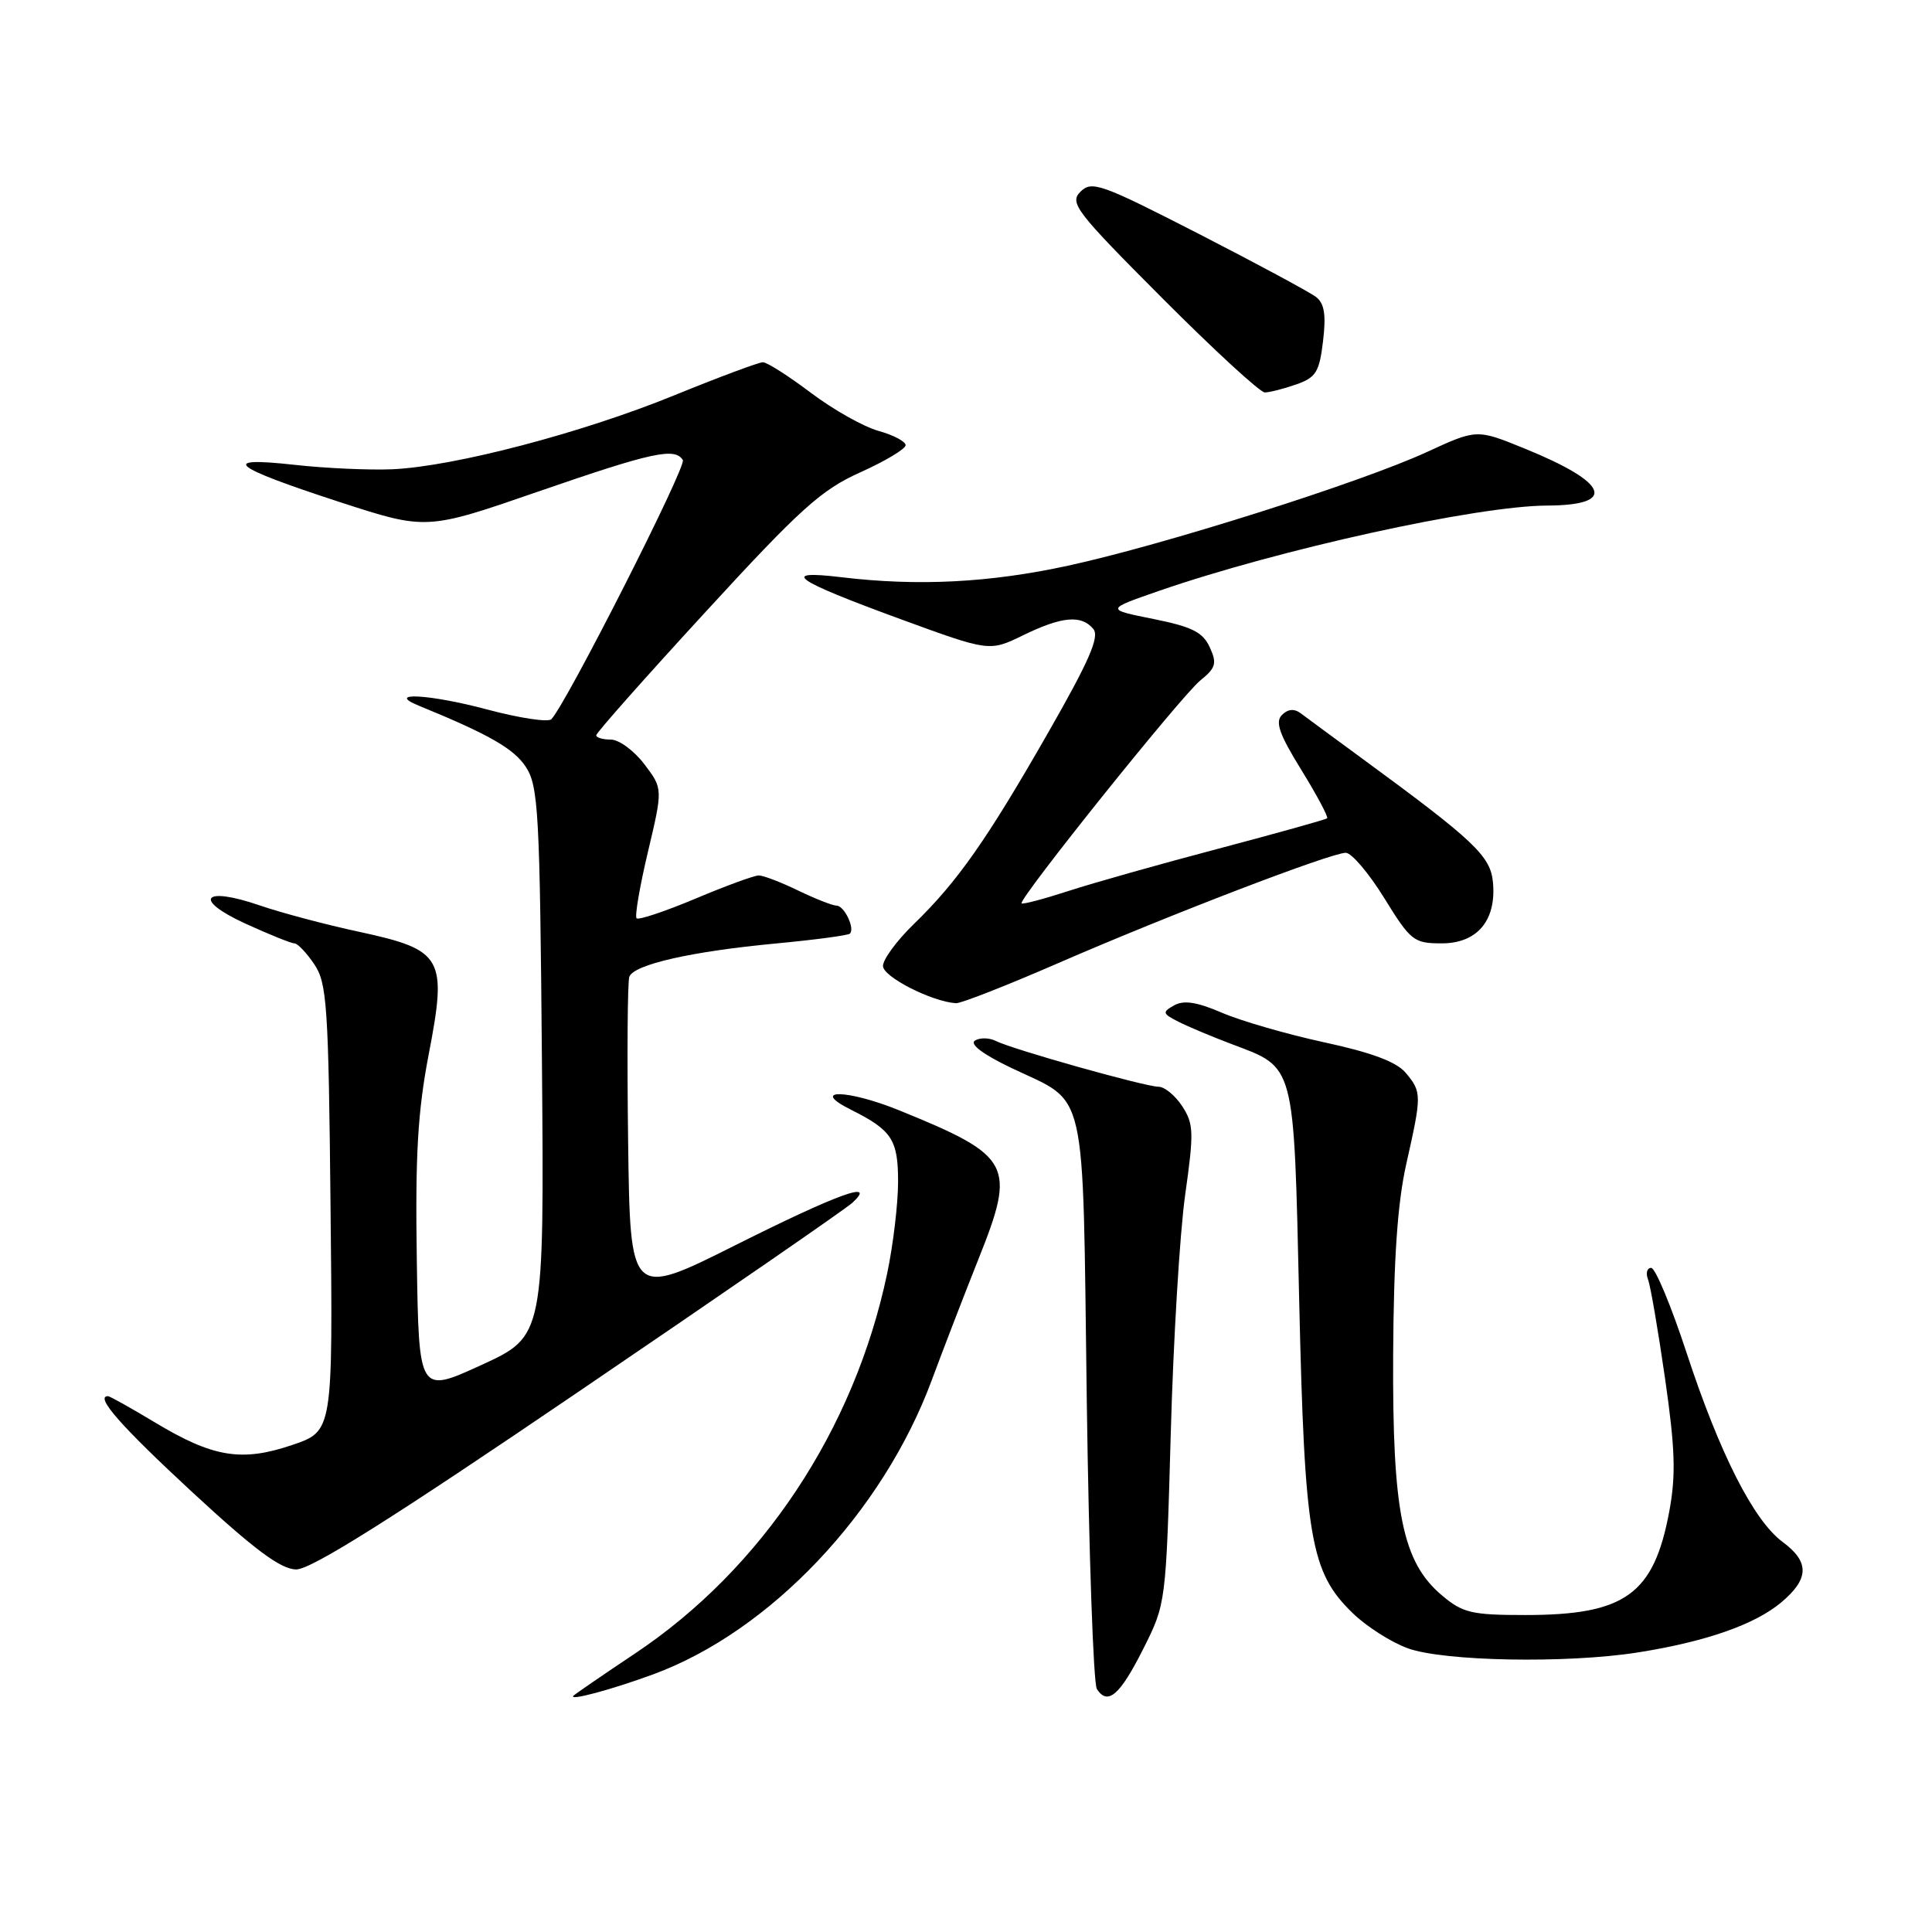 <?xml version="1.0" encoding="UTF-8" standalone="no"?>
<!DOCTYPE svg PUBLIC "-//W3C//DTD SVG 1.1//EN" "http://www.w3.org/Graphics/SVG/1.1/DTD/svg11.dtd" >
<svg xmlns="http://www.w3.org/2000/svg" xmlns:xlink="http://www.w3.org/1999/xlink" version="1.1" viewBox="0 0 256 256">
 <g >
 <path fill="currentColor"
d=" M 86.55 221.86 C 102.05 216.16 116.97 200.41 123.47 182.86 C 124.97 178.81 127.75 171.61 129.64 166.86 C 134.66 154.30 134.08 153.20 119.16 147.13 C 112.27 144.33 107.18 144.25 112.73 147.03 C 118.19 149.76 119.00 151.00 119.00 156.59 C 119.00 159.49 118.35 164.97 117.55 168.76 C 113.20 189.45 100.97 207.87 84.14 219.10 C 79.94 221.90 76.28 224.42 76.00 224.68 C 75.21 225.45 81.04 223.89 86.55 221.86 Z  M 151.50 218.46 C 154.49 212.51 154.50 212.45 155.13 190.00 C 155.47 177.62 156.33 163.37 157.04 158.33 C 158.21 150.05 158.18 148.92 156.65 146.58 C 155.72 145.16 154.31 144.00 153.52 144.00 C 151.76 144.00 134.09 139.03 131.95 137.93 C 131.09 137.50 129.85 137.47 129.19 137.88 C 128.44 138.35 130.25 139.71 134.01 141.51 C 144.20 146.37 143.43 143.01 144.00 185.35 C 144.28 205.78 144.88 223.09 145.34 223.80 C 146.78 226.03 148.39 224.64 151.50 218.46 Z  M 217.00 218.96 C 226.02 217.54 232.53 215.26 236.03 212.32 C 239.74 209.20 239.79 206.96 236.20 204.31 C 232.36 201.47 227.87 192.62 223.48 179.25 C 221.45 173.06 219.34 168.00 218.79 168.00 C 218.24 168.00 218.05 168.69 218.37 169.53 C 218.70 170.37 219.71 176.29 220.63 182.67 C 221.97 192.01 222.08 195.45 221.19 200.26 C 219.14 211.27 215.35 214.00 202.11 214.00 C 195.01 214.00 193.82 213.72 191.08 211.41 C 185.82 206.99 184.49 200.42 184.60 179.50 C 184.67 166.70 185.18 159.39 186.35 154.18 C 188.40 145.09 188.40 144.69 186.25 142.14 C 185.04 140.70 181.72 139.46 175.50 138.12 C 170.55 137.05 164.44 135.28 161.93 134.20 C 158.62 132.77 156.86 132.50 155.59 133.21 C 153.97 134.12 154.02 134.30 156.16 135.39 C 157.45 136.04 160.58 137.36 163.13 138.32 C 171.69 141.56 171.42 140.51 172.15 172.35 C 172.87 203.88 173.63 208.31 179.24 213.75 C 181.05 215.51 184.33 217.60 186.52 218.40 C 191.28 220.14 207.60 220.44 217.00 218.96 Z  M 76.73 184.36 C 95.85 171.37 112.16 160.12 112.96 159.36 C 116.26 156.29 111.02 158.19 97.45 164.99 C 83.50 171.98 83.50 171.98 83.23 151.26 C 83.08 139.87 83.15 130.04 83.39 129.42 C 84.01 127.80 91.59 126.08 102.67 125.03 C 107.91 124.54 112.39 123.94 112.62 123.71 C 113.31 123.02 111.87 120.00 110.84 120.00 C 110.33 120.00 108.04 119.10 105.76 118.00 C 103.49 116.90 101.14 116.00 100.54 116.00 C 99.95 116.00 96.17 117.38 92.14 119.08 C 88.11 120.77 84.61 121.94 84.35 121.68 C 84.09 121.42 84.77 117.45 85.86 112.86 C 87.84 104.50 87.84 104.50 85.37 101.25 C 84.01 99.46 82.02 98.00 80.95 98.00 C 79.88 98.00 79.00 97.74 79.00 97.43 C 79.00 97.11 85.53 89.74 93.51 81.06 C 106.07 67.38 108.82 64.91 114.01 62.58 C 117.30 61.10 120.00 59.48 120.00 58.99 C 120.00 58.50 118.39 57.65 116.42 57.10 C 114.45 56.56 110.42 54.29 107.46 52.06 C 104.50 49.83 101.64 48.00 101.09 48.00 C 100.54 48.00 95.24 49.98 89.30 52.40 C 77.09 57.38 60.19 61.81 52.00 62.18 C 48.98 62.31 43.12 62.05 39.00 61.59 C 28.96 60.48 30.61 61.83 45.00 66.52 C 56.50 70.26 56.50 70.26 71.33 65.13 C 86.44 59.91 89.42 59.26 90.48 60.96 C 90.99 61.80 75.08 93.17 73.06 95.30 C 72.65 95.73 68.80 95.15 64.51 94.00 C 56.95 91.98 50.95 91.65 55.50 93.51 C 64.79 97.31 68.08 99.19 69.67 101.61 C 71.34 104.17 71.53 107.50 71.81 140.73 C 72.11 177.05 72.11 177.05 63.81 180.86 C 55.50 184.67 55.50 184.67 55.23 167.01 C 55.01 153.09 55.35 147.31 56.80 139.74 C 59.28 126.87 58.72 125.88 47.60 123.47 C 43.16 122.52 37.23 120.94 34.41 119.97 C 26.89 117.38 25.49 119.16 32.51 122.38 C 35.66 123.82 38.59 125.00 39.01 125.00 C 39.43 125.00 40.61 126.24 41.63 127.75 C 43.33 130.25 43.53 133.16 43.80 160.07 C 44.11 189.64 44.11 189.64 38.74 191.46 C 32.04 193.74 28.24 193.12 20.55 188.49 C 17.36 186.57 14.55 185.00 14.31 185.00 C 12.53 185.00 16.01 188.96 25.50 197.74 C 33.74 205.36 37.19 207.92 39.23 207.96 C 41.19 207.99 51.81 201.31 76.73 184.36 Z  M 140.17 127.64 C 154.80 121.27 176.36 113.00 178.32 113.00 C 179.09 113.00 181.38 115.70 183.42 119.00 C 186.93 124.68 187.33 125.00 191.04 125.00 C 195.76 125.00 198.31 121.94 197.82 116.87 C 197.48 113.41 195.34 111.39 180.48 100.50 C 176.73 97.75 173.07 95.06 172.36 94.52 C 171.49 93.87 170.66 93.94 169.86 94.74 C 168.94 95.66 169.52 97.31 172.44 102.03 C 174.51 105.38 176.04 108.27 175.85 108.43 C 175.66 108.60 169.20 110.40 161.50 112.44 C 153.80 114.47 144.83 117.00 141.58 118.06 C 138.32 119.12 135.52 119.86 135.37 119.70 C 134.88 119.21 156.52 92.21 159.04 90.17 C 161.11 88.50 161.28 87.90 160.30 85.77 C 159.39 83.77 157.96 83.05 152.84 82.02 C 146.50 80.75 146.50 80.75 153.50 78.32 C 169.47 72.79 195.67 67.03 205.00 66.99 C 214.35 66.95 213.16 63.96 202.01 59.43 C 195.68 56.85 195.68 56.85 189.06 59.90 C 180.34 63.92 154.08 72.24 141.50 74.96 C 131.10 77.22 121.60 77.70 111.45 76.48 C 103.24 75.50 105.14 76.84 119.30 82.03 C 131.11 86.35 131.11 86.35 135.58 84.17 C 140.73 81.67 143.29 81.44 144.87 83.34 C 145.72 84.37 144.34 87.55 138.88 97.09 C 130.76 111.29 126.85 116.86 121.08 122.45 C 118.83 124.63 117.00 127.12 117.00 128.00 C 117.00 129.43 123.47 132.73 126.67 132.93 C 127.32 132.97 133.39 130.59 140.17 127.64 Z  M 171.73 50.95 C 174.38 50.02 174.82 49.31 175.31 45.20 C 175.73 41.70 175.49 40.20 174.37 39.34 C 173.54 38.71 166.55 34.94 158.83 30.98 C 145.89 24.35 144.66 23.91 143.17 25.40 C 141.68 26.89 142.53 28.00 154.01 39.51 C 160.86 46.38 166.97 52.00 167.59 52.00 C 168.20 52.00 170.06 51.53 171.73 50.95 Z "/>
</g>
</svg>
